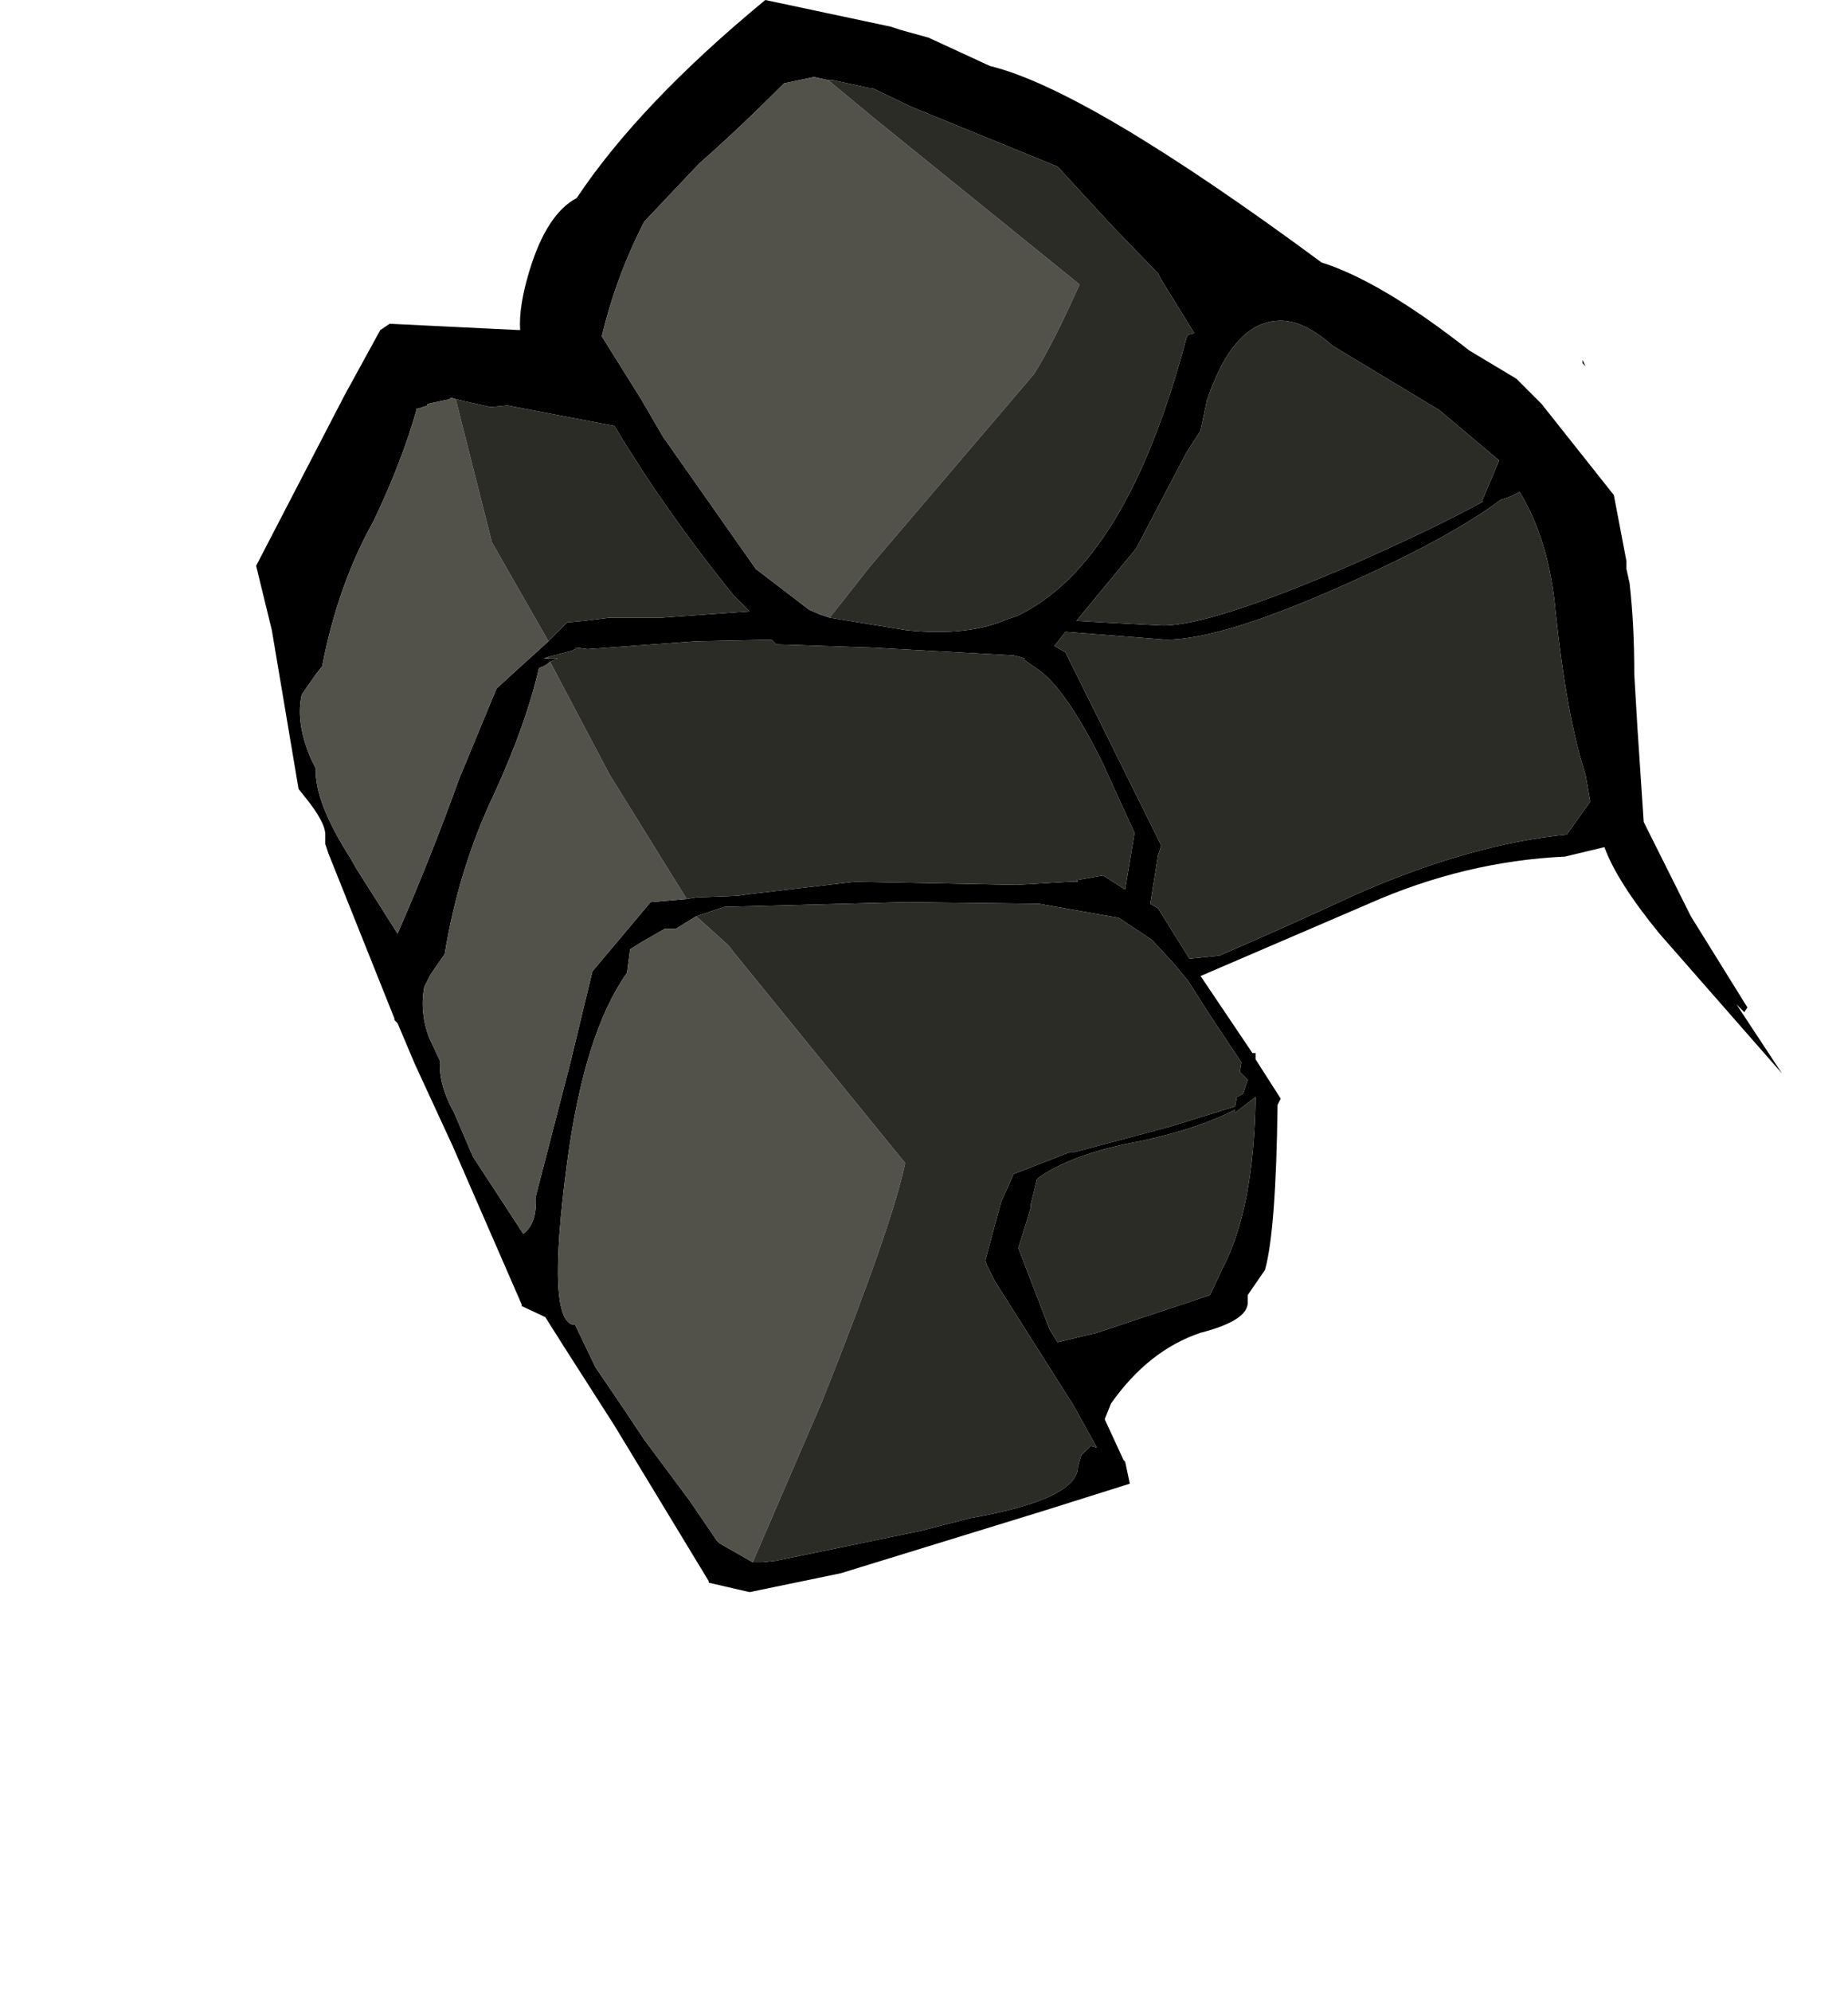 <?xml version="1.0" encoding="UTF-8" standalone="no"?>
<svg
   xmlns:dc="http://purl.org/dc/elements/1.1/"
   xmlns:cc="http://creativecommons.org/ns#"
   xmlns:rdf="http://www.w3.org/1999/02/22-rdf-syntax-ns#"
   xmlns:svg="http://www.w3.org/2000/svg"
   xmlns="http://www.w3.org/2000/svg"
   xmlns:sodipodi="http://sodipodi.sourceforge.net/DTD/sodipodi-0.dtd"
   xmlns:inkscape="http://www.inkscape.org/namespaces/inkscape"
   height="6335.0px"
   width="5880.0px"
   version="1.1"
   id="svg33"
   sodipodi:docname="1439.svg"
   inkscape:version="1.0.2-2 (e86c870879, 2021-01-15)">
  <sodipodi:namedview
     pagecolor="#ffffff"
     bordercolor="#666666"
     borderopacity="1"
     objecttolerance="10"
     gridtolerance="10"
     guidetolerance="10"
     inkscape:pageopacity="0"
     inkscape:pageshadow="2"
     inkscape:window-width="1920"
     inkscape:window-height="1017"
     id="namedview35"
     showgrid="false"
     inkscape:zoom="0.13417522"
     inkscape:cx="2940"
     inkscape:cy="3167.5"
     inkscape:window-x="-8"
     inkscape:window-y="-8"
     inkscape:window-maximized="1"
     inkscape:current-layer="svg33" />
  <path
     d="m 815,1800 280,-540 115,-210 30,-20 410,20 h 5 q -5,-75 30,-190 55,-180 150,-230 200,-300 600,-630 l 400,85 30,10 90,25 195,90 q 310,75 1055,625 190,60 470,280 l 150,90 80,80 230,290 40,210 v 25 l 10,45 q 15,130 15,290 l 10,170 20,300 5,10 145,290 180,290 -10,15 -25,-25 145,220 -390,-445 q -135,-165 -175,-275 l -125,30 q -320,15 -625,150 l -535,230 165,245 h 10 v 20 l 80,125 -10,20 q -5,400 -40,525 l -55,80 v 20 q 5,60 -150,100 -165,55 -285,225 l -20,50 60,130 5,5 15,70 -270,85 -650,200 -290,60 -130,-30 v -5 l -300,-495 -160,-250 -60,-95 -75,-35 v -5 l -220,-505 -120,-260 -55,-130 -10,-10 v -5 l -210,-525 -10,-30 v -30 q 0,-40 -65,-120 l -20,-25 -85,-505 -50,-205 m 635,-530 -15,-5 -5,5 -70,15 v 5 l -30,10 h -5 v 5 q -45,160 -135,350 -115,205 -165,465 l -20,25 -45,65 q -20,90 30,205 l 15,30 q -5,105 110,285 l 20,35 130,205 q 105,-240 195,-490 l 120,-290 165,-150 60,-60 55,-5 80,-10 h 165 l 280,-20 -50,-50 q -215,-265 -380,-540 l -340,-65 -55,5 -110,-25 m 1190,695 245,40 q 195,20 320,-35 l 30,-10 q 350,-165 540,-885 l 5,-10 20,-5 -105,-170 -10,-20 -5,-5 L 3535,715 3365,530 2900,340 2775,280 h -10 l -115,-25 h -15 l -45,-10 -95,20 q -150,150 -270,255 l -175,185 q -90,175 -135,365 l 125,200 70,120 295,420 170,130 35,15 30,10 m -455,895 30,-5 130,-5 35,-5 340,-40 h 5 l 510,10 170,-10 h 25 l -5,-5 85,-15 70,45 30,-180 -105,-230 q -110,-220 -195,-285 l -50,-35 v -5 l -15,-5 -20,-5 -455,-25 -300,-10 -15,-15 -240,5 -345,25 -40,-5 v 5 l -10,5 -75,20 -15,5 h 15 30 l -25,10 q -15,15 -35,20 -40,175 -140,395 -115,240 -160,515 l -45,65 -20,40 q -15,80 15,160 l 35,75 q -5,75 45,165 l 60,140 160,245 q 40,-30 40,-100 v -20 l 110,-425 70,-290 185,-220 115,-10 m 30,55 -65,40 h -35 l -70,40 -40,25 -10,75 q -135,190 -190,600 -70,520 25,520 l 65,135 95,140 60,90 145,195 85,125 10,10 105,60 h 30 l 45,-5 460,-95 155,-40 q 345,-60 345,-165 l 10,-35 30,-30 20,5 -75,-135 -250,-395 -25,-50 -5,-15 50,-185 40,-90 180,-70 h 15 l 300,-80 210,-65 5,-30 20,-10 15,-45 -25,-25 5,-30 -100,-150 -70,-110 -50,-60 -65,-70 -105,-70 -255,-45 -425,-5 -575,15 -90,30 m 2830,-1750 -10,-10 v -10 l 10,20 m -270,425 q -160,120 -485,265 -400,180 -580,180 l -320,-25 -35,45 35,20 305,615 -10,30 -25,155 25,15 100,160 95,-10 q 220,-95 435,-195 365,-160 670,-190 l 75,-105 -15,-85 q -60,-185 -95,-515 -20,-230 -115,-385 -25,15 -60,25 m -5,-125 -190,-160 -340,-205 q -90,-80 -165,-80 -150,0 -235,255 l -20,95 -45,70 -160,305 -190,230 85,5 190,10 q 155,0 605,-195 260,-115 415,-200 h -5 l 55,-130 m -840,2065 q -115,60 -300,100 -220,40 -330,120 l -20,80 v 10 l -10,35 -30,95 100,260 25,40 125,-30 210,-70 150,-50 40,-85 q 100,-190 105,-545 l -65,50 v -10"
     fill="#000000"
     fill-rule="evenodd"
     stroke="none"
     id="path18"
     style="stroke-width:100" />
  <path
     d="m 1745,2040 -165,150 -120,290 q -90,250 -195,490 l -130,-205 -20,-35 q -115,-180 -110,-285 l -15,-30 q -50,-115 -30,-205 l 45,-65 20,-25 q 50,-260 165,-465 90,-190 135,-350 v -5 h 5 l 30,-10 v -5 l 70,-15 5,-5 15,5 115,455 180,315 m 895,-75 -30,-10 -35,-15 -170,-130 -295,-420 -70,-120 -125,-200 q 45,-190 135,-365 l 175,-185 q 120,-105 270,-255 l 95,-20 45,10 145,120 655,530 q -85,190 -145,285 l -520,610 -130,165 m -895,125 v 5 h -15 l 15,-5 m 5,15 190,360 245,395 -115,10 -185,220 -70,290 -110,425 v 20 q 0,70 -40,100 l -160,-245 -60,-140 q -50,-90 -45,-165 l -35,-75 q -30,-80 -15,-160 l 20,-40 45,-65 q 45,-275 160,-515 100,-220 140,-395 20,-5 35,-20 m 645,2865 -105,-60 -10,-10 -85,-125 -145,-195 -60,-90 -95,-140 -65,-135 q -95,0 -25,-520 55,-410 190,-600 l 10,-75 40,-25 70,-40 h 35 l 65,-40 100,90 5,5 15,20 545,670 q -40,195 -265,760 l -220,510"
     fill="#52524b"
     fill-rule="evenodd"
     stroke="none"
     id="path20"
     style="stroke-width:100" />
  <path
     d="m 1745,2040 -180,-315 -115,-455 110,25 55,-5 340,65 q 165,275 380,540 l 50,50 -280,20 h -165 l -80,10 -55,5 -60,60 M 2635,255 h 15 l 115,25 h 10 l 125,60 465,190 170,185 145,150 5,5 10,20 105,170 -20,5 -5,10 q -190,720 -540,885 l -30,10 q -125,55 -320,35 l -245,-40 130,-165 520,-610 q 60,-95 145,-285 L 2780,375 2635,255 m -890,1835 75,-20 10,-5 v -5 l 40,5 345,-25 240,-5 15,15 300,10 455,25 20,5 15,5 v 5 l 50,35 q 85,65 195,285 l 105,230 -30,180 -70,-45 -85,15 5,5 h -25 l -170,10 -510,-10 h -5 l -340,40 -35,5 -130,5 -30,5 -245,-395 -190,-360 25,-10 h -30 v -5 m 650,2880 220,-510 q 225,-565 265,-760 l -545,-670 -15,-20 -5,-5 -100,-90 90,-30 575,-15 425,5 255,45 105,70 65,70 50,60 70,110 100,150 -5,30 25,25 -15,45 -20,10 -5,30 -210,65 -300,80 h -15 l -180,70 -40,90 -50,185 5,15 25,50 250,395 75,135 -20,-5 -30,30 -10,35 q 0,105 -345,165 l -155,40 -460,95 -45,5 h -30 M 3930,3530 v 10 l 65,-50 q -5,355 -105,545 l -40,85 -150,50 -210,70 -125,30 -25,-40 -100,-260 30,-95 10,-35 v -10 l 20,-80 q 110,-80 330,-120 185,-40 300,-100 m 840,-2065 -55,130 h 5 q -155,85 -415,200 -450,195 -605,195 l -190,-10 -85,-5 190,-230 160,-305 45,-70 20,-95 q 85,-255 235,-255 75,0 165,80 l 340,205 190,160 m 5,125 q 35,-10 60,-25 95,155 115,385 35,330 95,515 l 15,85 -75,105 q -305,30 -670,190 -215,100 -435,195 l -95,10 -100,-160 -25,-15 25,-155 10,-30 -305,-615 -35,-20 35,-45 320,25 q 180,0 580,-180 325,-145 485,-265"
     fill="#2c2c27"
     fill-rule="evenodd"
     stroke="none"
     id="path22"
     style="stroke-width:100" />
  <defs
     id="defs31">
    <linearGradient
       gradientTransform="matrix(0.94,-3.38,1.47,0.41,-2810,-6670)"
       gradientUnits="userSpaceOnUse"
       id="gradient0"
       spreadMethod="pad"
       x1="-819.2"
       x2="819.2">
      <stop
         offset="0.0"
         stop-color="#635b58"
         id="stop26" />
      <stop
         offset="1.0"
         stop-color="#d3cebc"
         id="stop28" />
    </linearGradient>
  </defs>
</svg>
